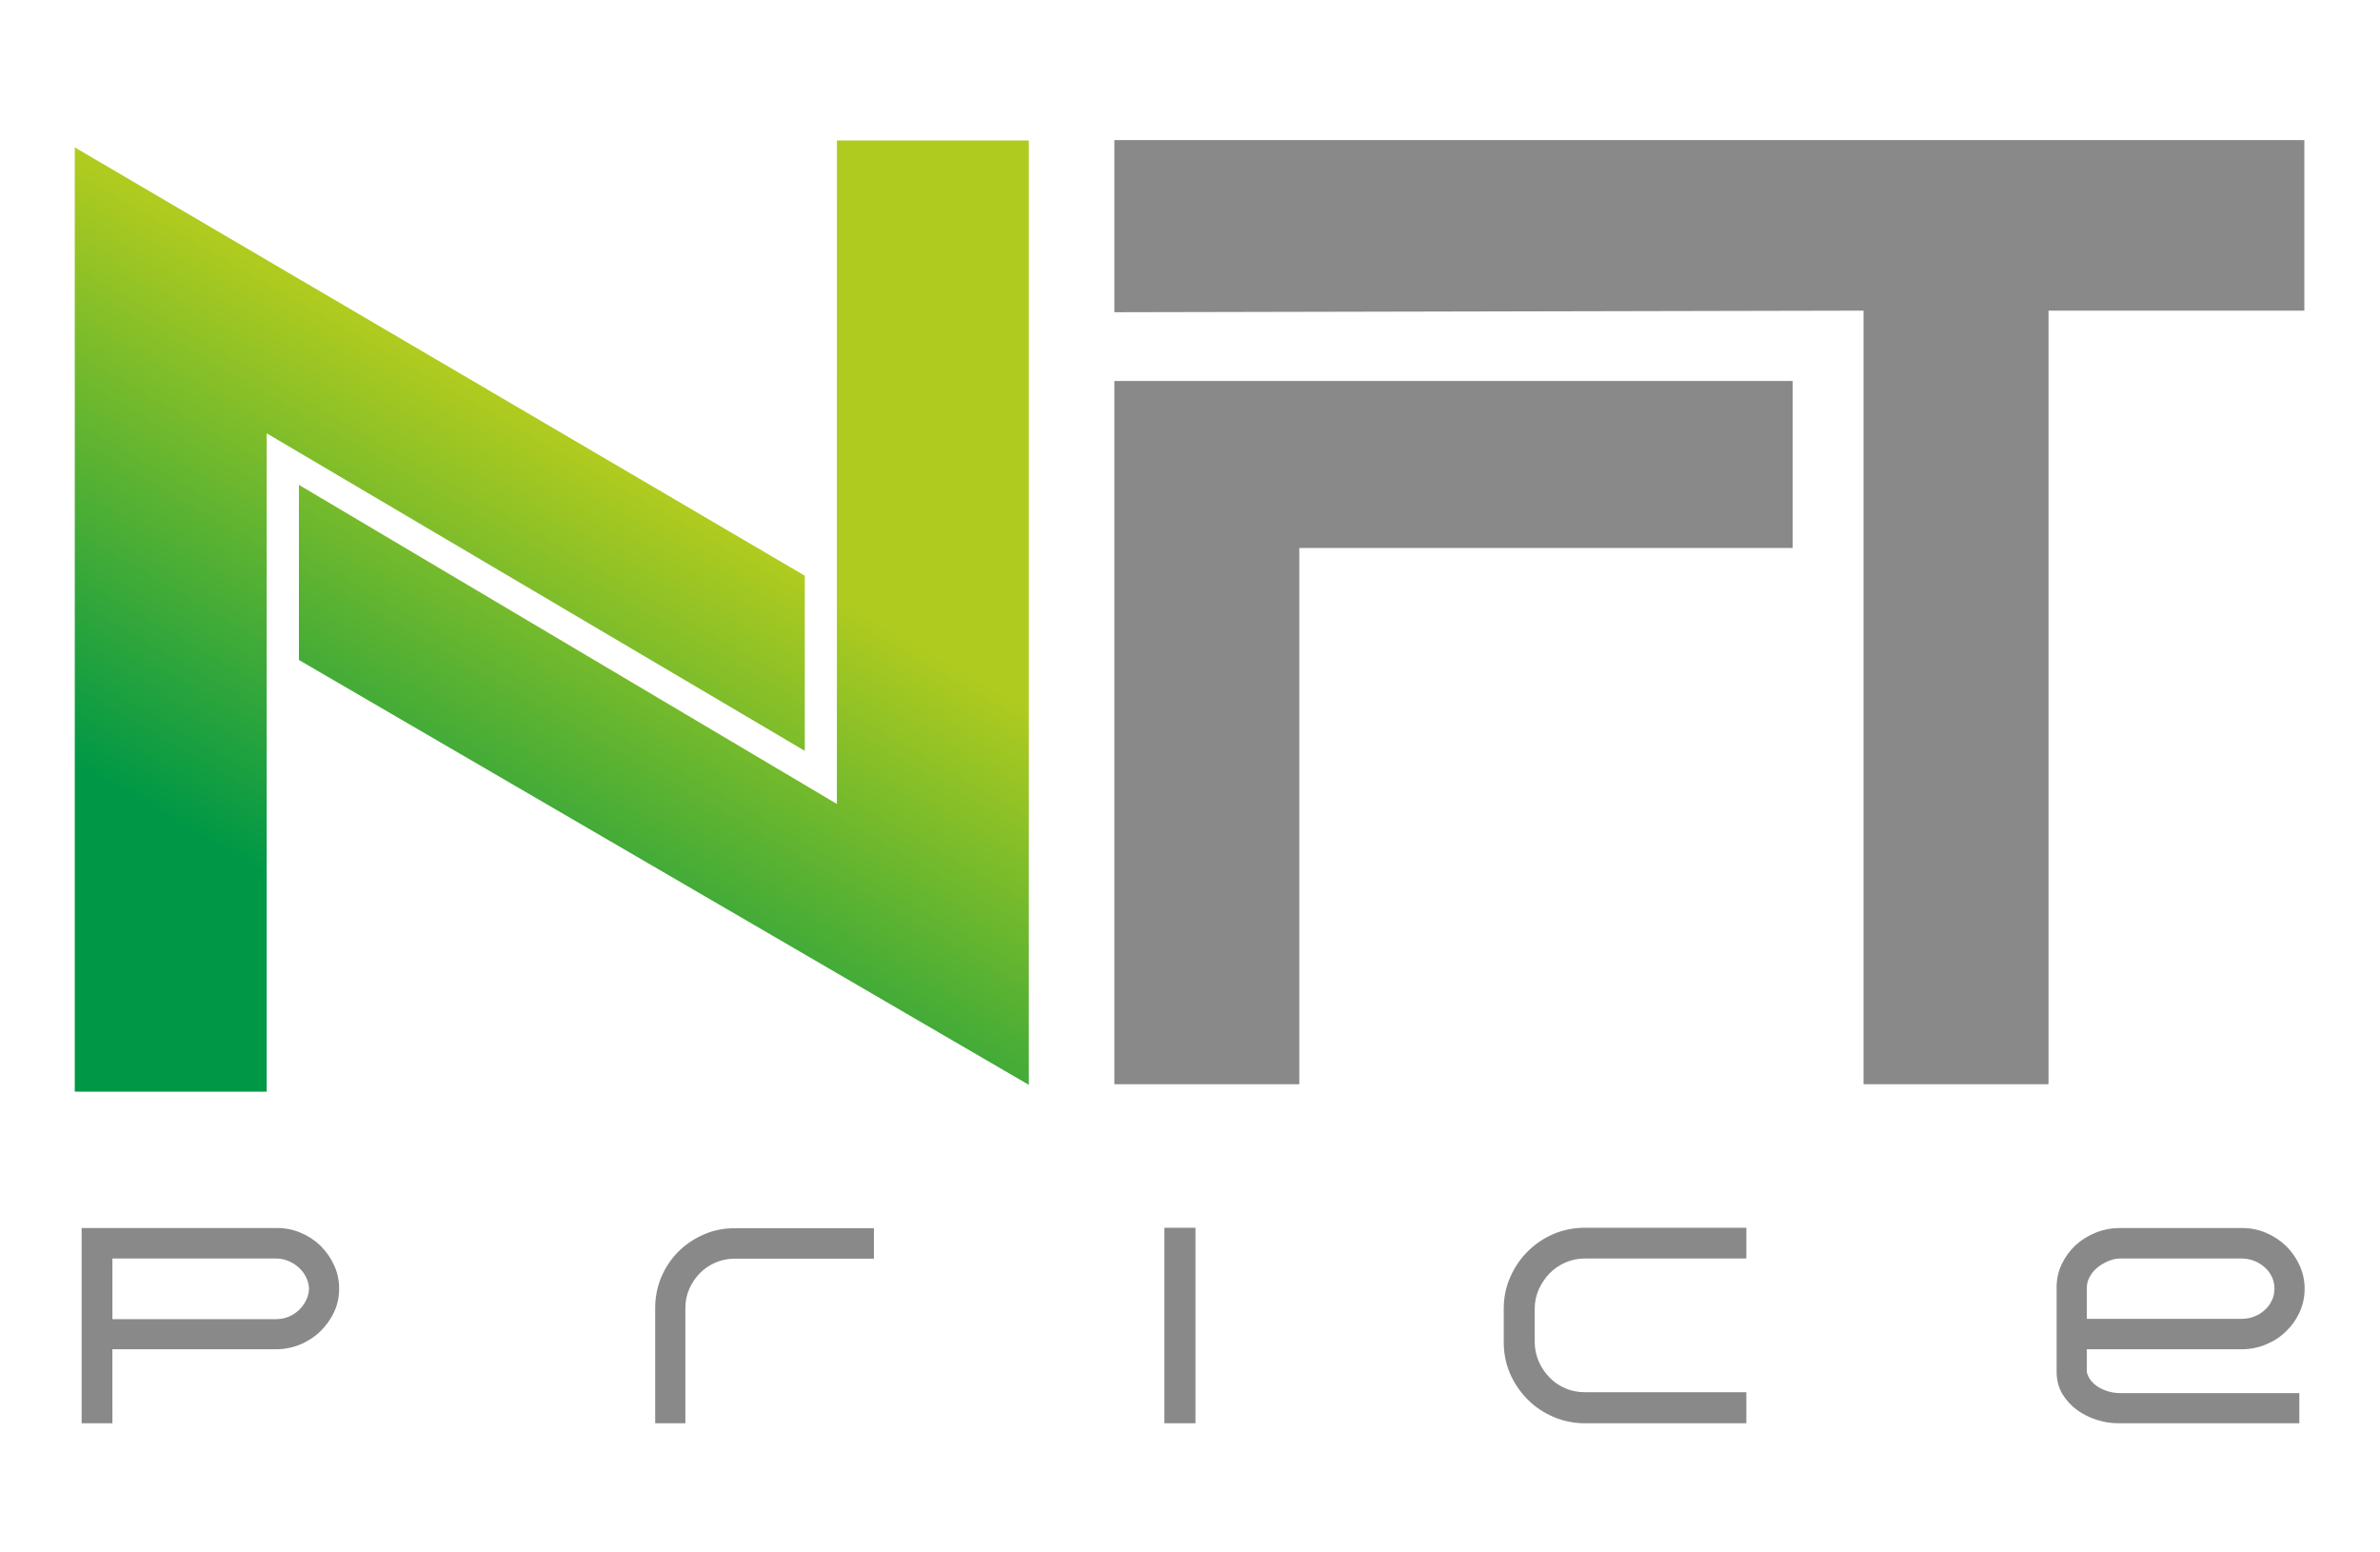 <svg version="1.2" xmlns="http://www.w3.org/2000/svg" viewBox="0 0 5977 3897" width="5977" height="3897"><defs><linearGradient id="P" gradientUnits="userSpaceOnUse"/><linearGradient id="g1" x1="517.5" y1="581" x2="-141.9" y2="1725" href="#P"><stop stop-color="#b0cb1f"/><stop offset="1" stop-color="#009846"/></linearGradient></defs><style>.a{fill:none}.b{fill:url(#g1)}.c{fill:#898989}</style><path class="a" d="m-505-736h6985v5397.5h-6985z"/><path fill-rule="evenodd" class="b" d="m2101.8 352.8l481.9-0.1v2371.3l-1833-1066.8v-439.7l1351 801.2zm-1432 735.3l1351.3 797.2v-439.7l-1833.3-1075.5v2371h482z"/><path fill-rule="evenodd" class="c" d="m5144.5 780v1942.5h-464.5v-1942.5l-1881.5 4v-432.3l2988.5 0.1v428.2zm-642.5 176.8v419.2h-1239v1346.5h-464.5v-1765.8c490.8 0 1212.8 0 1703.5 0z"/><path fill-rule="evenodd" class="c" d="m282.3 3573.8l-77.3-0.1v-490.2h491c20.7 0 40.5 4 59.5 12 19 8 35.5 19 49.5 32.7 14.2 14 25.5 30.3 34 48.8 8.5 18.2 12.7 38 12.7 58.7 0 21.3-4.2 41-13 59.5-8.7 18.5-20.5 34.5-35 48.5-14.7 14-31.7 24.8-51 32.8-19.5 7.7-39.5 11.5-60.2 11.5h-410.3zm411.6-261.5c10.9 0 21.2-2 30.9-6 9.5-4 18-9.5 25.5-16.3 7.3-7 13.3-15 18-24.2 4.8-9 7.3-19.3 7.8-30-0.5-10.5-3-20.3-7.8-29.5-4.7-9.3-10.7-17.3-18.5-24-7.5-6.8-16.2-12.3-26.2-16.3-9.8-4-20.3-6-31-6h-410.3v152.3zm951.5 261.5v-289.8c0-27.5 5.3-53.2 15.5-77.7 10.5-24.3 24.8-45.5 42.5-63.3 18-18 39-32.2 63.3-43 24-10.5 50-16 77.8-16h350.2v76.5h-350.3c-16.9 0-32.7 3.3-47.7 9.8-14.7 6.2-27.7 15.2-39 26.5-11 11.2-20 24.5-26.5 39.2-6.7 15-10 31-10 48v289.8zm1278.8 0v-491h78v491zm912.5-59.5c-19-19-33.8-40.8-44.5-65.3-10.5-24.5-15.8-51-15.8-79.2v-83.8c0-27.7 5.3-54.2 16.3-79 10.7-24.7 25.5-46.5 44-64.7 18.2-18.5 40-33 64.7-43.8 24.8-10.5 51.3-15.7 79.8-15.7h404.5v77.2h-404.5c-17.5 0-34 3.3-49.3 9.8-15.5 6.7-28.7 15.7-40 27.2-11.5 11.8-20.5 25.3-27.5 40.5-6.7 15.3-10.2 31.5-10.2 48.5v83.8c0 17 3.5 33 10 48.5 6.7 15.2 15.5 28.7 27 40.2 11.2 11.8 24.5 20.8 39.5 27.3 15.2 6.7 31.5 10 49 10h406v78h-404.5c-28.5 0-55-5.3-79.8-16-24.7-10.5-46.5-25-64.7-43.5zm1328.2-282.8c0-20.2 4.3-39.5 13-57.7 8.8-18.3 20.5-34 34.8-47.3 14.5-13.2 31.2-23.7 50.7-31.5 19.3-7.7 39.8-11.5 61-11.5h306.8c20.7 0 40.5 4 59.5 12 19 8 35.5 19 50 32.8 14.5 14 25.7 30.2 34.2 48.7 8.5 18.3 12.8 38 12.8 58.8 0 21.2-4.3 41-12.8 59.5-8.5 18.5-20 34.5-34.8 48.5-14.4 14-31.4 24.7-51 32.7-19.2 7.8-39.5 11.5-60.7 11.5h-387.8l0.1 57.5q6.3 24 30.7 38.3c16.5 9.5 34 14.2 53 14.2h450v75.8h-453.8c-18.2 0-36.4-2.8-54.7-8.5-18.2-5.8-34.7-14-49.7-24.8-14.8-11-27-24.2-36.5-39.7-9.3-15.5-14.3-33.3-14.8-53.3zm159.5-71.5c-8.5 0-17.7 1.8-27.2 5.5-9.8 3.8-19 9-27.5 15.3-8.5 6.5-15.3 14.2-20.8 23.5q-8.2 13.9-8.2 29.2v78h390.5c10.5 0 20.5-2 30.5-6 10-4 18.5-9.2 25.7-16 7.5-6.5 13.3-14.5 17.8-23.7 4.5-9 6.7-19.3 6.7-30 0-11-2.2-21-6.7-30.3-4.5-9-10.5-17.2-18.5-24-7.8-6.7-16.8-12.2-26.8-16-10.2-3.7-20.7-5.5-31.5-5.5z"/></svg>